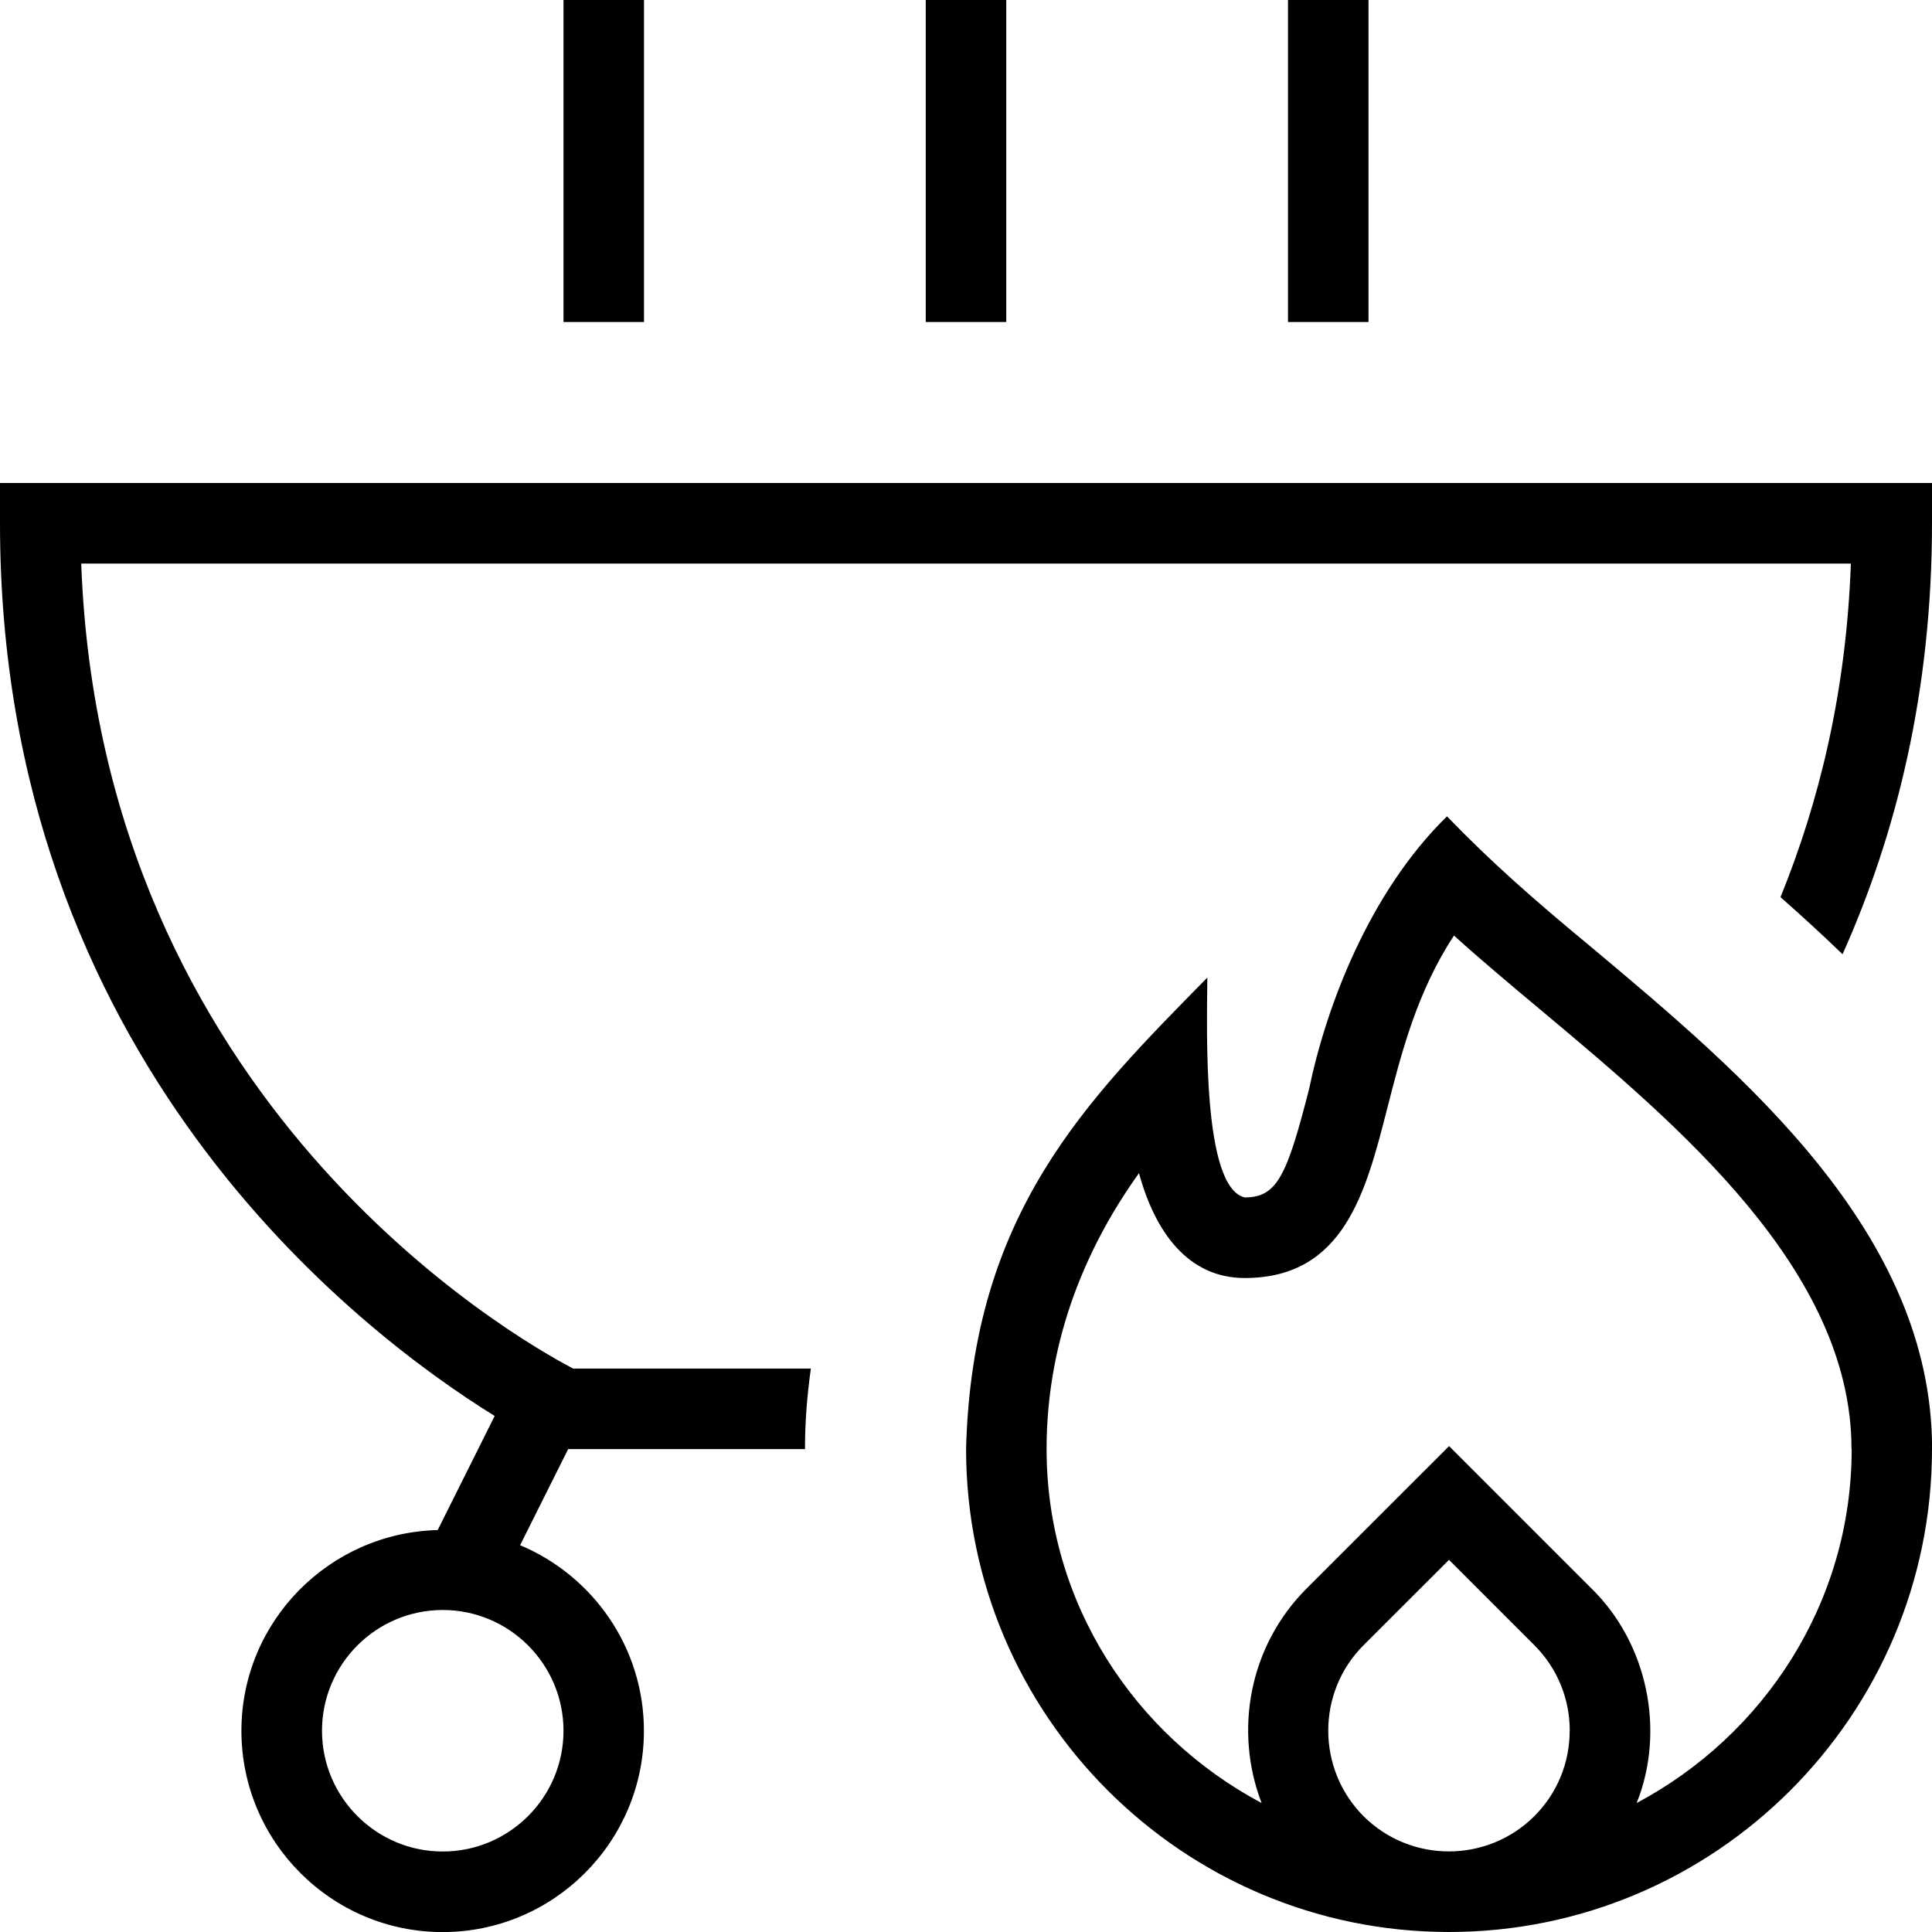 <svg id="Layer_1" viewBox="0 0 24 24" xmlns="http://www.w3.org/2000/svg" data-name="Layer 1"><path d="m12.5 4h-1v-4h1zm4.5-4h-1v4h1zm-9 0h-1v4h1zm16 18c0 3.309-2.691 6-6 6s0 0-.001 0c-3.308-.001-5.998-2.692-5.998-6 .075-2.93 1.497-4.33 2.997-5.856-.004.628-.068 2.608.465 2.731.402 0 .524-.271.799-1.347.208-1.004.738-2.434 1.713-3.387.555.575 1.088 1.042 1.793 1.625 1.886 1.58 4.233 3.545 4.233 6.233zm-4.5 3.5c0-.401-.156-.778-.439-1.062l-1.061-1.061-1.062 1.061c-.584.584-.584 1.537 0 2.123.587.585 1.537.583 2.122 0 .283-.283.439-.66.439-1.061zm3.5-3.5c0-2.221-2.148-4.02-3.875-5.466-.377-.315-.739-.619-1.063-.912-.461.7-.655 1.465-.831 2.154-.264 1.032-.536 2.1-1.769 2.1-.708 0-1.116-.579-1.313-1.303-.616.86-1.148 2.014-1.148 3.428 0 1.912 1.091 3.556 2.671 4.397-.343-.895-.159-1.947.56-2.666l1.769-1.768 1.768 1.768c.696.679.923 1.767.562 2.666 1.58-.841 2.671-2.486 2.671-4.397zm1-12v.5c0 2.102-.449 3.874-1.111 5.354-.256-.247-.514-.483-.771-.709.479-1.18.817-2.548.874-4.144h-21.983c.246 6.687 5.37 9.612 6.111 10h2.953c-.046.326-.073.656-.073.987v.013h-2.942l-.597 1.194c.902.378 1.538 1.269 1.538 2.306 0 1.378-1.121 2.5-2.5 2.5s-2.5-1.122-2.5-2.5c0-1.357 1.088-2.46 2.438-2.494l.708-1.417c-1.69-1.048-6.145-4.439-6.145-11.09v-.5zm-18.5 14c-.827 0-1.5.673-1.5 1.5s.673 1.5 1.5 1.5 1.5-.673 1.5-1.5-.673-1.5-1.5-1.5z"/></svg>